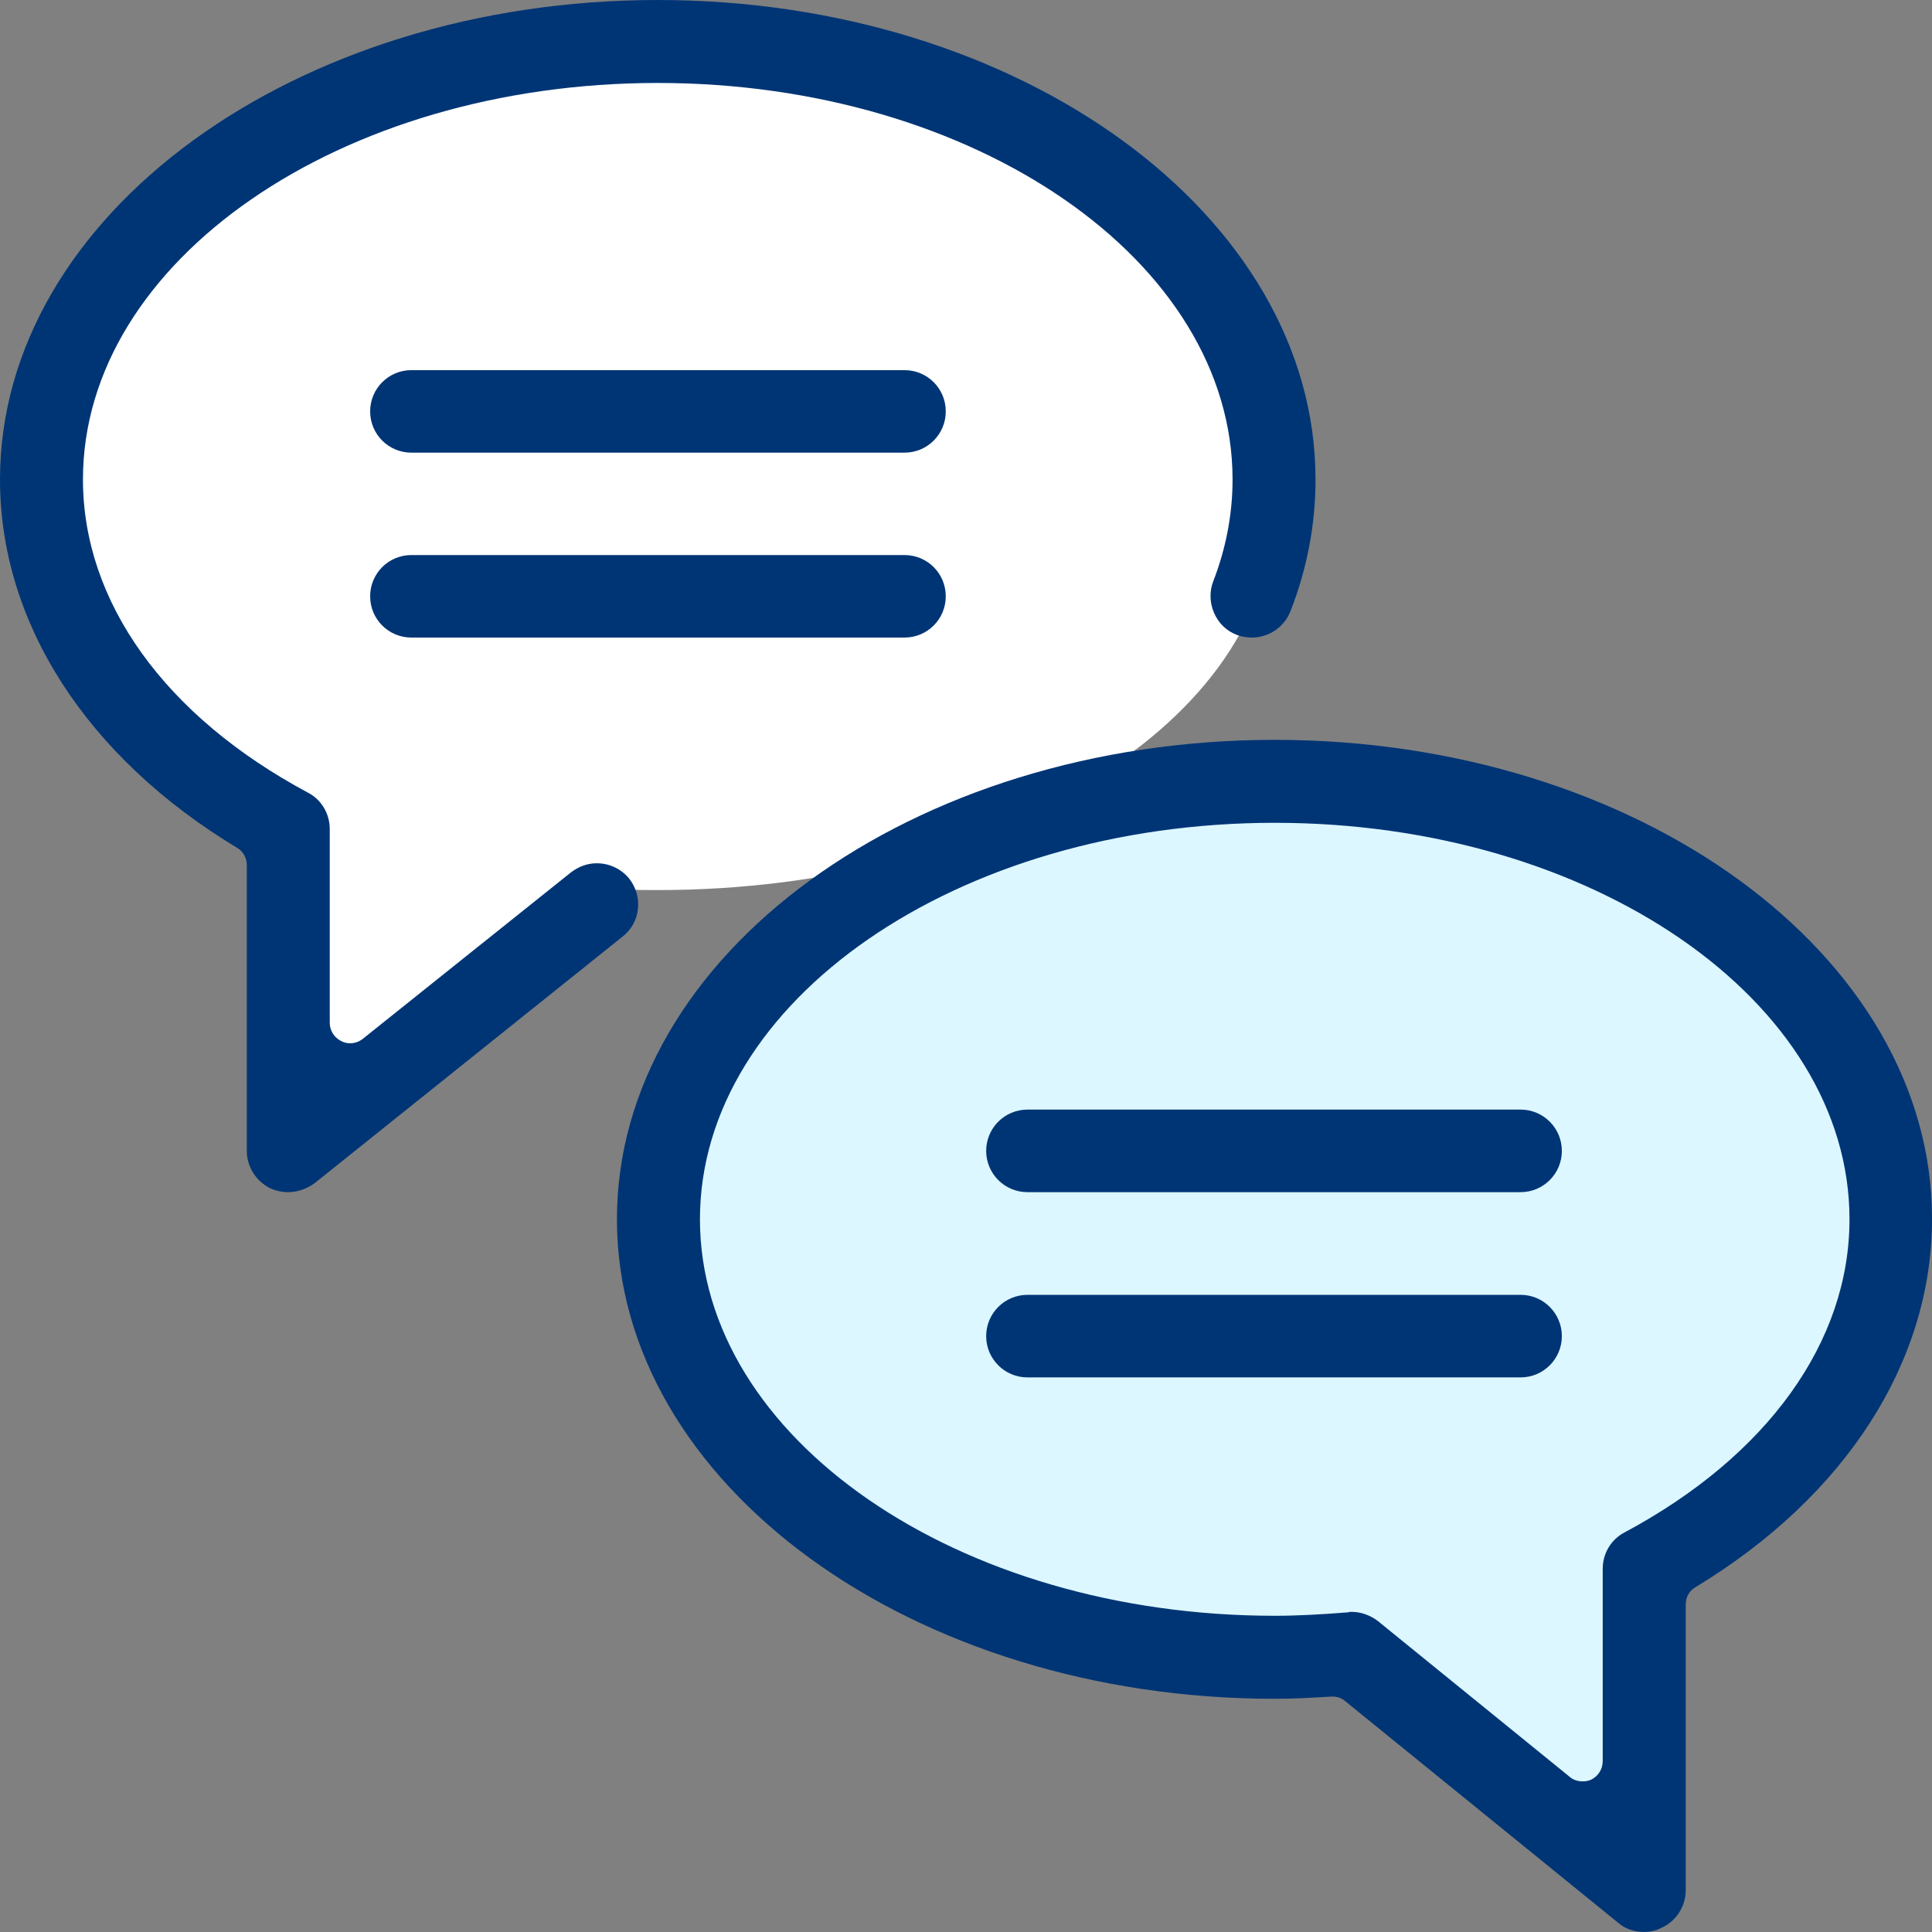 <svg width="34" height="34" viewBox="0 0 34 34" fill="none" xmlns="http://www.w3.org/2000/svg">
<rect x="0" y="0" width="34" height="34" fill="#808080" stroke="none"/>
<path d="M21.312 6.12L20.779 4.413L16.869 1.368C16.869 1.368 12.318 0.657 12.148 0.734C11.978 0.812 5.92 2.056 5.92 2.056L3.045 4.343L0.758 7.032L0.928 7.874C0.827 8.245 0.758 8.624 0.758 9.01C0.758 10.942 2.102 12.681 4.243 13.894L4.846 15.192L5.232 19.875L10.51 15.633C10.857 15.656 11.213 15.664 11.576 15.664C17.549 15.664 22.394 12.681 22.394 9.01C22.394 7.967 22 6.993 21.312 6.12Z" fill="white"/>
<path d="M32.918 21.228C32.918 17.086 28.205 13.725 22.394 13.725C16.583 13.725 11.869 17.086 11.869 21.228C11.869 25.37 16.583 28.731 22.394 28.731C22.772 28.731 23.143 28.715 23.506 28.685L29.055 32.541V27.031C31.419 25.655 32.918 23.569 32.918 21.228Z" fill="#DCF7FF"/>
<path d="M28.931 33.999C28.762 33.999 28.599 33.945 28.476 33.837L23.669 29.934C23.607 29.88 23.53 29.857 23.445 29.857C23.437 29.857 23.43 29.857 23.422 29.857C23.067 29.88 22.742 29.896 22.433 29.896C16.05 29.896 10.857 26.11 10.857 21.458C10.857 16.806 16.05 13.02 22.433 13.02C28.816 13.02 34.001 16.798 34.001 21.45C34.001 23.969 32.478 26.334 29.836 27.933C29.727 27.995 29.666 28.111 29.666 28.235V33.265C29.666 33.543 29.503 33.806 29.248 33.922C29.148 33.976 29.04 33.999 28.931 33.999ZM23.785 28.366C23.955 28.366 24.117 28.428 24.249 28.528L27.626 31.271C27.687 31.325 27.772 31.349 27.85 31.349C27.904 31.349 27.958 31.341 28.004 31.318C28.128 31.256 28.205 31.132 28.205 30.993V27.609C28.205 27.338 28.352 27.091 28.591 26.967C31.103 25.623 32.548 23.614 32.548 21.458C32.548 17.61 28.012 14.48 22.433 14.48C16.854 14.48 12.318 17.61 12.318 21.458C12.318 25.306 16.854 28.435 22.433 28.435C22.835 28.435 23.244 28.412 23.731 28.374C23.739 28.366 23.762 28.366 23.785 28.366Z" fill="#003575"/>
<path d="M18.082 20.98C17.68 20.98 17.355 20.655 17.355 20.254C17.355 19.852 17.68 19.527 18.082 19.527H26.76C27.161 19.527 27.486 19.852 27.486 20.254C27.486 20.655 27.161 20.98 26.76 20.98H18.082Z" fill="#003575"/>
<path d="M18.082 24.24C17.68 24.24 17.355 23.915 17.355 23.514C17.355 23.112 17.68 22.787 18.082 22.787H26.76C27.161 22.787 27.486 23.112 27.486 23.514C27.486 23.915 27.161 24.24 26.76 24.24H18.082Z" fill="#003575"/>
<path d="M5.069 20.98C4.961 20.98 4.853 20.956 4.752 20.91C4.505 20.786 4.343 20.531 4.343 20.253V15.223C4.343 15.099 4.281 14.983 4.173 14.921C1.522 13.322 0 10.957 0 8.438C0 3.786 5.193 0 11.575 0C17.958 0 23.151 3.786 23.151 8.438C23.151 9.226 23.004 10.007 22.71 10.756C22.602 11.034 22.332 11.22 22.03 11.22C21.938 11.22 21.853 11.204 21.768 11.174C21.582 11.104 21.443 10.965 21.366 10.787C21.289 10.61 21.281 10.409 21.351 10.231C21.575 9.651 21.691 9.049 21.691 8.438C21.691 4.59 17.154 1.46 11.575 1.46C5.996 1.46 1.46 4.59 1.46 8.438C1.46 10.594 2.905 12.603 5.417 13.948C5.656 14.071 5.803 14.319 5.803 14.589V17.997C5.803 18.136 5.88 18.259 6.004 18.321C6.05 18.345 6.105 18.36 6.159 18.36C6.236 18.36 6.313 18.337 6.383 18.283L10.046 15.354C10.177 15.254 10.331 15.192 10.501 15.192C10.726 15.192 10.934 15.292 11.073 15.462C11.32 15.779 11.274 16.235 10.957 16.482L5.533 20.825C5.394 20.925 5.231 20.98 5.069 20.98Z" fill="#003575"/>
<path d="M7.24 7.966C6.838 7.966 6.514 7.642 6.514 7.24C6.514 6.838 6.838 6.514 7.24 6.514H15.918C16.32 6.514 16.644 6.838 16.644 7.24C16.644 7.642 16.32 7.966 15.918 7.966H7.24Z" fill="#003575"/>
<path d="M7.24 11.22C6.838 11.22 6.514 10.896 6.514 10.494C6.514 10.092 6.838 9.768 7.24 9.768H15.918C16.32 9.768 16.644 10.092 16.644 10.494C16.644 10.896 16.32 11.22 15.918 11.22H7.24Z" fill="#003575"/>
</svg>
